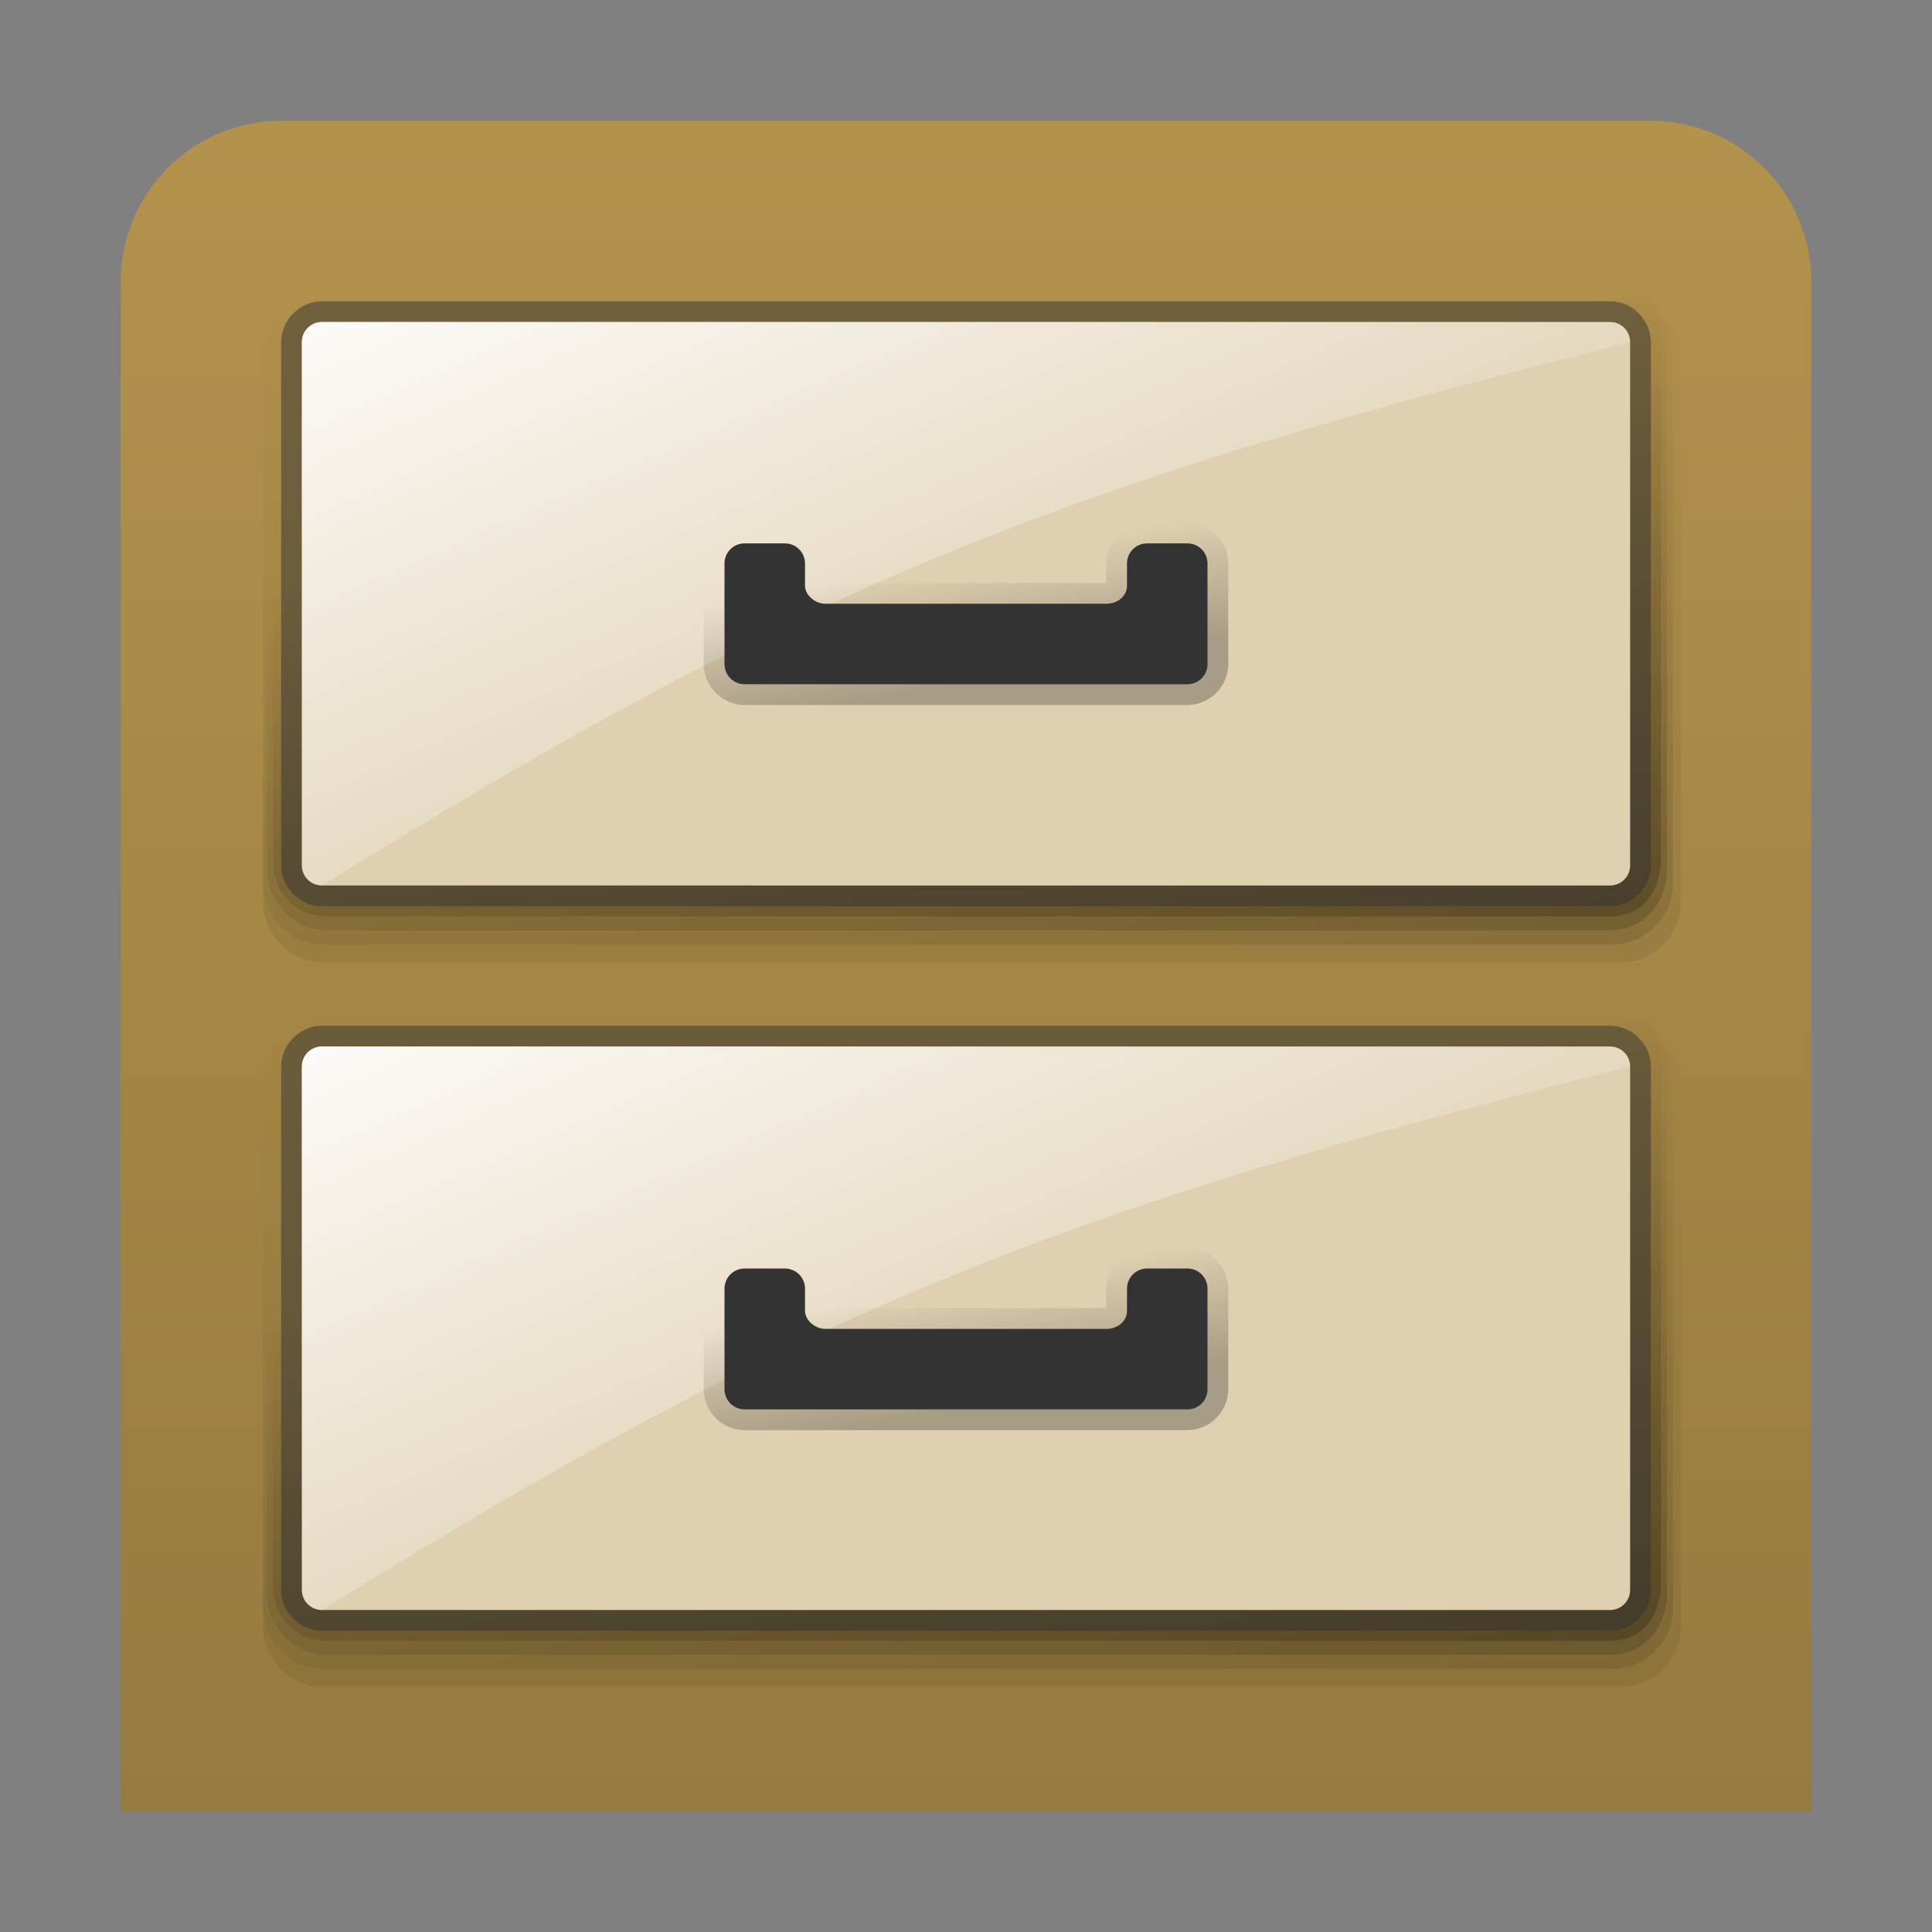 <svg width="96" version="1.0" xmlns="http://www.w3.org/2000/svg" height="96" xmlns:xlink="http://www.w3.org/1999/xlink">
<rect width="100%" height="100%" fill="#808080" stroke="none"/>
<defs>
<linearGradient id="linearGradient3850">
<stop offset="0"/>
<stop offset="1" style="stop-opacity:0"/>
</linearGradient>
<linearGradient id="linearGradient23">
<stop offset="0" style="stop-color:#967b3f"/>
<stop offset="1" style="stop-color:#b3924c"/>
</linearGradient>
<linearGradient id="linearGradient16">
<stop offset="0" style="stop-color:#fff"/>
<stop offset="1" style="stop-color:#fff;stop-opacity:0"/>
</linearGradient>
<linearGradient gradientTransform="translate(0,3)" xlink:href="#linearGradient3850" id="linearGradient3862" y1="43.898" x1="80.548" y2="11.969" gradientUnits="userSpaceOnUse" x2="80.499"/>
<linearGradient xlink:href="#linearGradient3850" id="linearGradient6" y1="35.031" x1="42.118" y2="28.968" x2="41.031" gradientUnits="userSpaceOnUse"/>
<linearGradient gradientTransform="translate(0,37.5)" xlink:href="#linearGradient3850" id="linearGradient9" y1="43.53" x1="80" y2="14.499" gradientUnits="userSpaceOnUse" x2="73.569"/>
<linearGradient gradientTransform="translate(0,36)" xlink:href="#linearGradient3850" id="linearGradient24" y1="35.031" x1="42.118" y2="28.968" gradientUnits="userSpaceOnUse" x2="41.031"/>
<linearGradient gradientTransform="translate(0,36)" xlink:href="#linearGradient3850" id="linearGradient7" y1="45.031" x1="80" y2="16" gradientUnits="userSpaceOnUse" x2="73.569"/>
<linearGradient gradientTransform="translate(0,38)" xlink:href="#linearGradient3850" id="linearGradient8" y1="43.031" x1="80" y2="14" gradientUnits="userSpaceOnUse" x2="73.569"/>
<linearGradient gradientTransform="translate(0,39)" xlink:href="#linearGradient3850" id="linearGradient5" y1="43.898" x1="80.548" y2="11.969" gradientUnits="userSpaceOnUse" x2="80.499"/>
<linearGradient xlink:href="#linearGradient23" id="linearGradient25" y1="89.811" x1="6.024" y2="6" x2="6" gradientUnits="userSpaceOnUse"/>
<linearGradient gradientTransform="translate(0,1.501)" xlink:href="#linearGradient3850" id="linearGradient19" y1="43.53" x1="80" y2="14.499" gradientUnits="userSpaceOnUse" x2="73.569"/>
<linearGradient xlink:href="#linearGradient3850" id="linearGradient20" y1="45.031" x1="80" y2="16" gradientUnits="userSpaceOnUse" x2="73.569"/>
<linearGradient gradientTransform="translate(0,37)" xlink:href="#linearGradient16" id="linearGradient18" y1="15" x1="16" y2="46.031" gradientUnits="userSpaceOnUse" x2="29.755"/>
<linearGradient gradientTransform="translate(0,2)" xlink:href="#linearGradient3850" id="linearGradient3859" y1="43.031" x1="80" y2="14" gradientUnits="userSpaceOnUse" x2="73.569"/>
<linearGradient gradientTransform="translate(0,1)" xlink:href="#linearGradient16" id="linearGradient17" y1="15" x1="16" y2="46.031" x2="29.755" gradientUnits="userSpaceOnUse"/>
</defs>
<path style="fill:url(#linearGradient25)" d="m 14,6 h 68 c 4.432,0 8,3.568 8,8 V 90 H 6 V 14 C 6,9.568 9.568,6 14,6 Z"/>
<g style="color:#000">
<path style="opacity:.07;fill:url(#linearGradient5)" d="m 16.1,50.968 c -1.661,0 -3.031,1.37 -3.031,3.031 v 26.8 c 0,1.661 1.37,3.031 3.031,3.031 h 64.4 c 1.661,0 3.031,-1.37 3.031,-3.031 v -26.8 c 0,-1.661 -1.37,-3.031 -3.031,-3.031 z "/>
<path style="opacity:.1;fill:url(#linearGradient7)" d="m 16.1,50.468 c -1.661,0 -3.031,1.37 -3.031,3.031 v 26.4 c 0,1.661 1.37,3.031 3.031,3.031 h 64 c 1.661,0 3.031,-1.37 3.031,-3.031 v -26.4 c 0,-1.661 -1.37,-3.031 -3.031,-3.031 z "/>
<path style="opacity:.15;fill:url(#linearGradient8)" d="m 16.299,49.968 c -1.661,0 -3.031,1.37 -3.031,3.031 v 26.2 c 0,1.661 1.37,3.031 3.031,3.031 h 63.7 c 1.661,0 2.832,-1.37 2.832,-3.031 v -26.2 c 0,-1.661 -1.37,-3.031 -3.031,-3.031 z "/>
<path style="opacity:.2;fill:url(#linearGradient9)" d="m 16.599,49.468 c -1.661,0 -3.031,1.37 -3.031,3.031 v 26.2 c 0,1.661 1.071,2.831 2.732,2.831 h 63.7 c 1.661,0 2.532,-1.271 2.532,-2.931 v -26.1 c 0,-1.661 -1.37,-3.031 -3.031,-3.031 z"/>
<path style="opacity:.07;fill:url(#linearGradient3862)" d="m 16.1,14.969 c -1.661,0 -3.031,1.37 -3.031,3.031 v 26.8 c 0,1.661 1.37,3.031 3.031,3.031 h 64.4 c 1.661,0 3.031,-1.37 3.031,-3.031 v -26.8 c 0,-1.661 -1.37,-3.031 -3.031,-3.031 z "/>
<path style="opacity:.1;fill:url(#linearGradient20)" d="m 16.1,14.469 c -1.661,0 -3.031,1.37 -3.031,3.031 v 26.4 c 0,1.661 1.37,3.031 3.031,3.031 h 64 c 1.661,0 3.031,-1.37 3.031,-3.031 v -26.4 c 0,-1.661 -1.37,-3.031 -3.031,-3.031 z "/>
<path style="opacity:.15;fill:url(#linearGradient3859)" d="m 16.299,13.969 c -1.661,0 -3.031,1.37 -3.031,3.031 v 26.2 c 0,1.661 1.37,3.031 3.031,3.031 h 63.7 c 1.661,0 2.832,-1.37 2.832,-3.031 v -26.2 c 0,-1.661 -1.37,-3.031 -3.031,-3.031 z "/>
<path style="opacity:.2;fill:url(#linearGradient19)" d="m 16.599,13.469 c -1.661,0 -3.031,1.37 -3.031,3.031 v 26.2 c 0,1.661 1.071,2.831 2.732,2.831 h 63.7 c 1.661,0 2.532,-1.271 2.532,-2.931 v -26.1 c 0,-1.661 -1.37,-3.031 -3.031,-3.031 z"/>
<path style="opacity:.5;fill:#333" d="m 16,14.969 c -1.101,0 -2.031,0.93 -2.031,2.031 v 26 c 0,1.101 0.93,2.031 2.031,2.031 h 64 c 1.101,0 2.031,-0.93 2.031,-2.031 v -26 C 82.031,15.899 81.101,14.969 80,14.969 Z"/>
<path style="fill:#dfd0b1" d="m 16,16 h 64 c 0.554,0 1,0.446 1,1 v 26 c 0,0.554 -0.446,1 -1,1 H 16 c -0.554,0 -1,-0.446 -1,-1 V 17 c 0,-0.554 0.446,-1 1,-1 z"/>
<path style="opacity:.9;fill:url(#linearGradient17)" d="m 16,16 h 64 c 0.554,0 1.002,0.446 1,1 C 52.462,24.154 40,29.1 16,44 15.446,43.998 15,43.554 15,43 V 17 c 0,-0.554 0.446,-1 1,-1 z"/>
<path style="opacity:.25;fill:url(#linearGradient6)" d="m 37,25.968 c -1.114,0 -2.031,0.917 -2.031,2.031 v 5 c 0,1.114 0.917,2.031 2.031,2.031 h 22 c 1.114,0 2.031,-0.917 2.031,-2.031 v -5 C 61.031,26.885 60.114,25.968 59,25.968 h -2 c -1.114,0 -2.031,0.917 -2.031,2.031 v 0.969 H 41.031 V 28 c 0,-1.114 -0.917,-2.031 -2.031,-2.031 z"/>
<path style="opacity:.5;fill:#333" d="m 16,50.968 c -1.101,0 -2.031,0.93 -2.031,2.031 v 26 c 0,1.101 0.93,2.031 2.031,2.031 h 64 c 1.101,0 2.031,-0.93 2.031,-2.031 v -26 C 82.031,51.899 81.101,50.968 80,50.968 Z"/>
<path style="fill:#dfd0b1" d="m 16,52 h 64 c 0.554,0 1,0.446 1,1 v 26 c 0,0.554 -0.446,1 -1,1 H 16 c -0.554,0 -1,-0.446 -1,-1 V 53 c 0,-0.554 0.446,-1 1,-1 z"/>
</g>
<path style="fill:#333" d="m 37,27 c -0.554,0 -1,0.446 -1,1 v 5 c 0,0.554 0.446,1 1,1 h 22 c 0.554,0 1,-0.446 1,-1 v -5 c 0,-0.554 -0.446,-1 -1,-1 h -2 c -0.554,0 -1,0.446 -1,1 v 1.1 c 0,0.591 -0.557,0.9 -1,0.9 h -14 c -0.489,0 -1,-0.423 -1,-0.9 v -1.1 c 0,-0.554 -0.446,-1 -1,-1 z "/>
<g style="color:#000">
<path style="opacity:.9;fill:url(#linearGradient18)" d="m 16,52 h 64 c 0.554,0 0.995,0.453 1,1 -28.538,7.154 -41,12.1 -65,27 -0.55,0.002 -1,-0.446 -1,-1 V 53 c 0,-0.554 0.446,-1 1,-1 z"/>
<path style="opacity:.25;fill:url(#linearGradient24)" d="m 37,62 c -1.114,0 -2.031,0.917 -2.031,2.031 v 5 c 0,1.114 0.917,2.031 2.031,2.031 h 22 c 1.114,0 2.031,-0.917 2.031,-2.031 v -5 C 61.031,62.917 60.114,62 59,62 h -2 c -1.114,0 -2.031,0.917 -2.031,2.031 v 0.969 H 41.031 V 64.031 C 41.031,62.917 40.114,62 39,62 Z"/>
</g>
<path style="fill:#333" d="m 37,63.032 c -0.554,0 -1,0.446 -1,1 v 5 c 0,0.554 0.446,1 1,1 h 22 c 0.554,0 1,-0.446 1,-1 v -5 c 0,-0.554 -0.446,-1 -1,-1 h -2 c -0.554,0 -1,0.446 -1,1 v 1.1 c 0,0.591 -0.557,0.9 -1,0.9 H 41 c -0.489,0 -1,-0.423 -1,-0.9 v -1.1 c 0,-0.554 -0.446,-1 -1,-1 z"/>
</svg>
